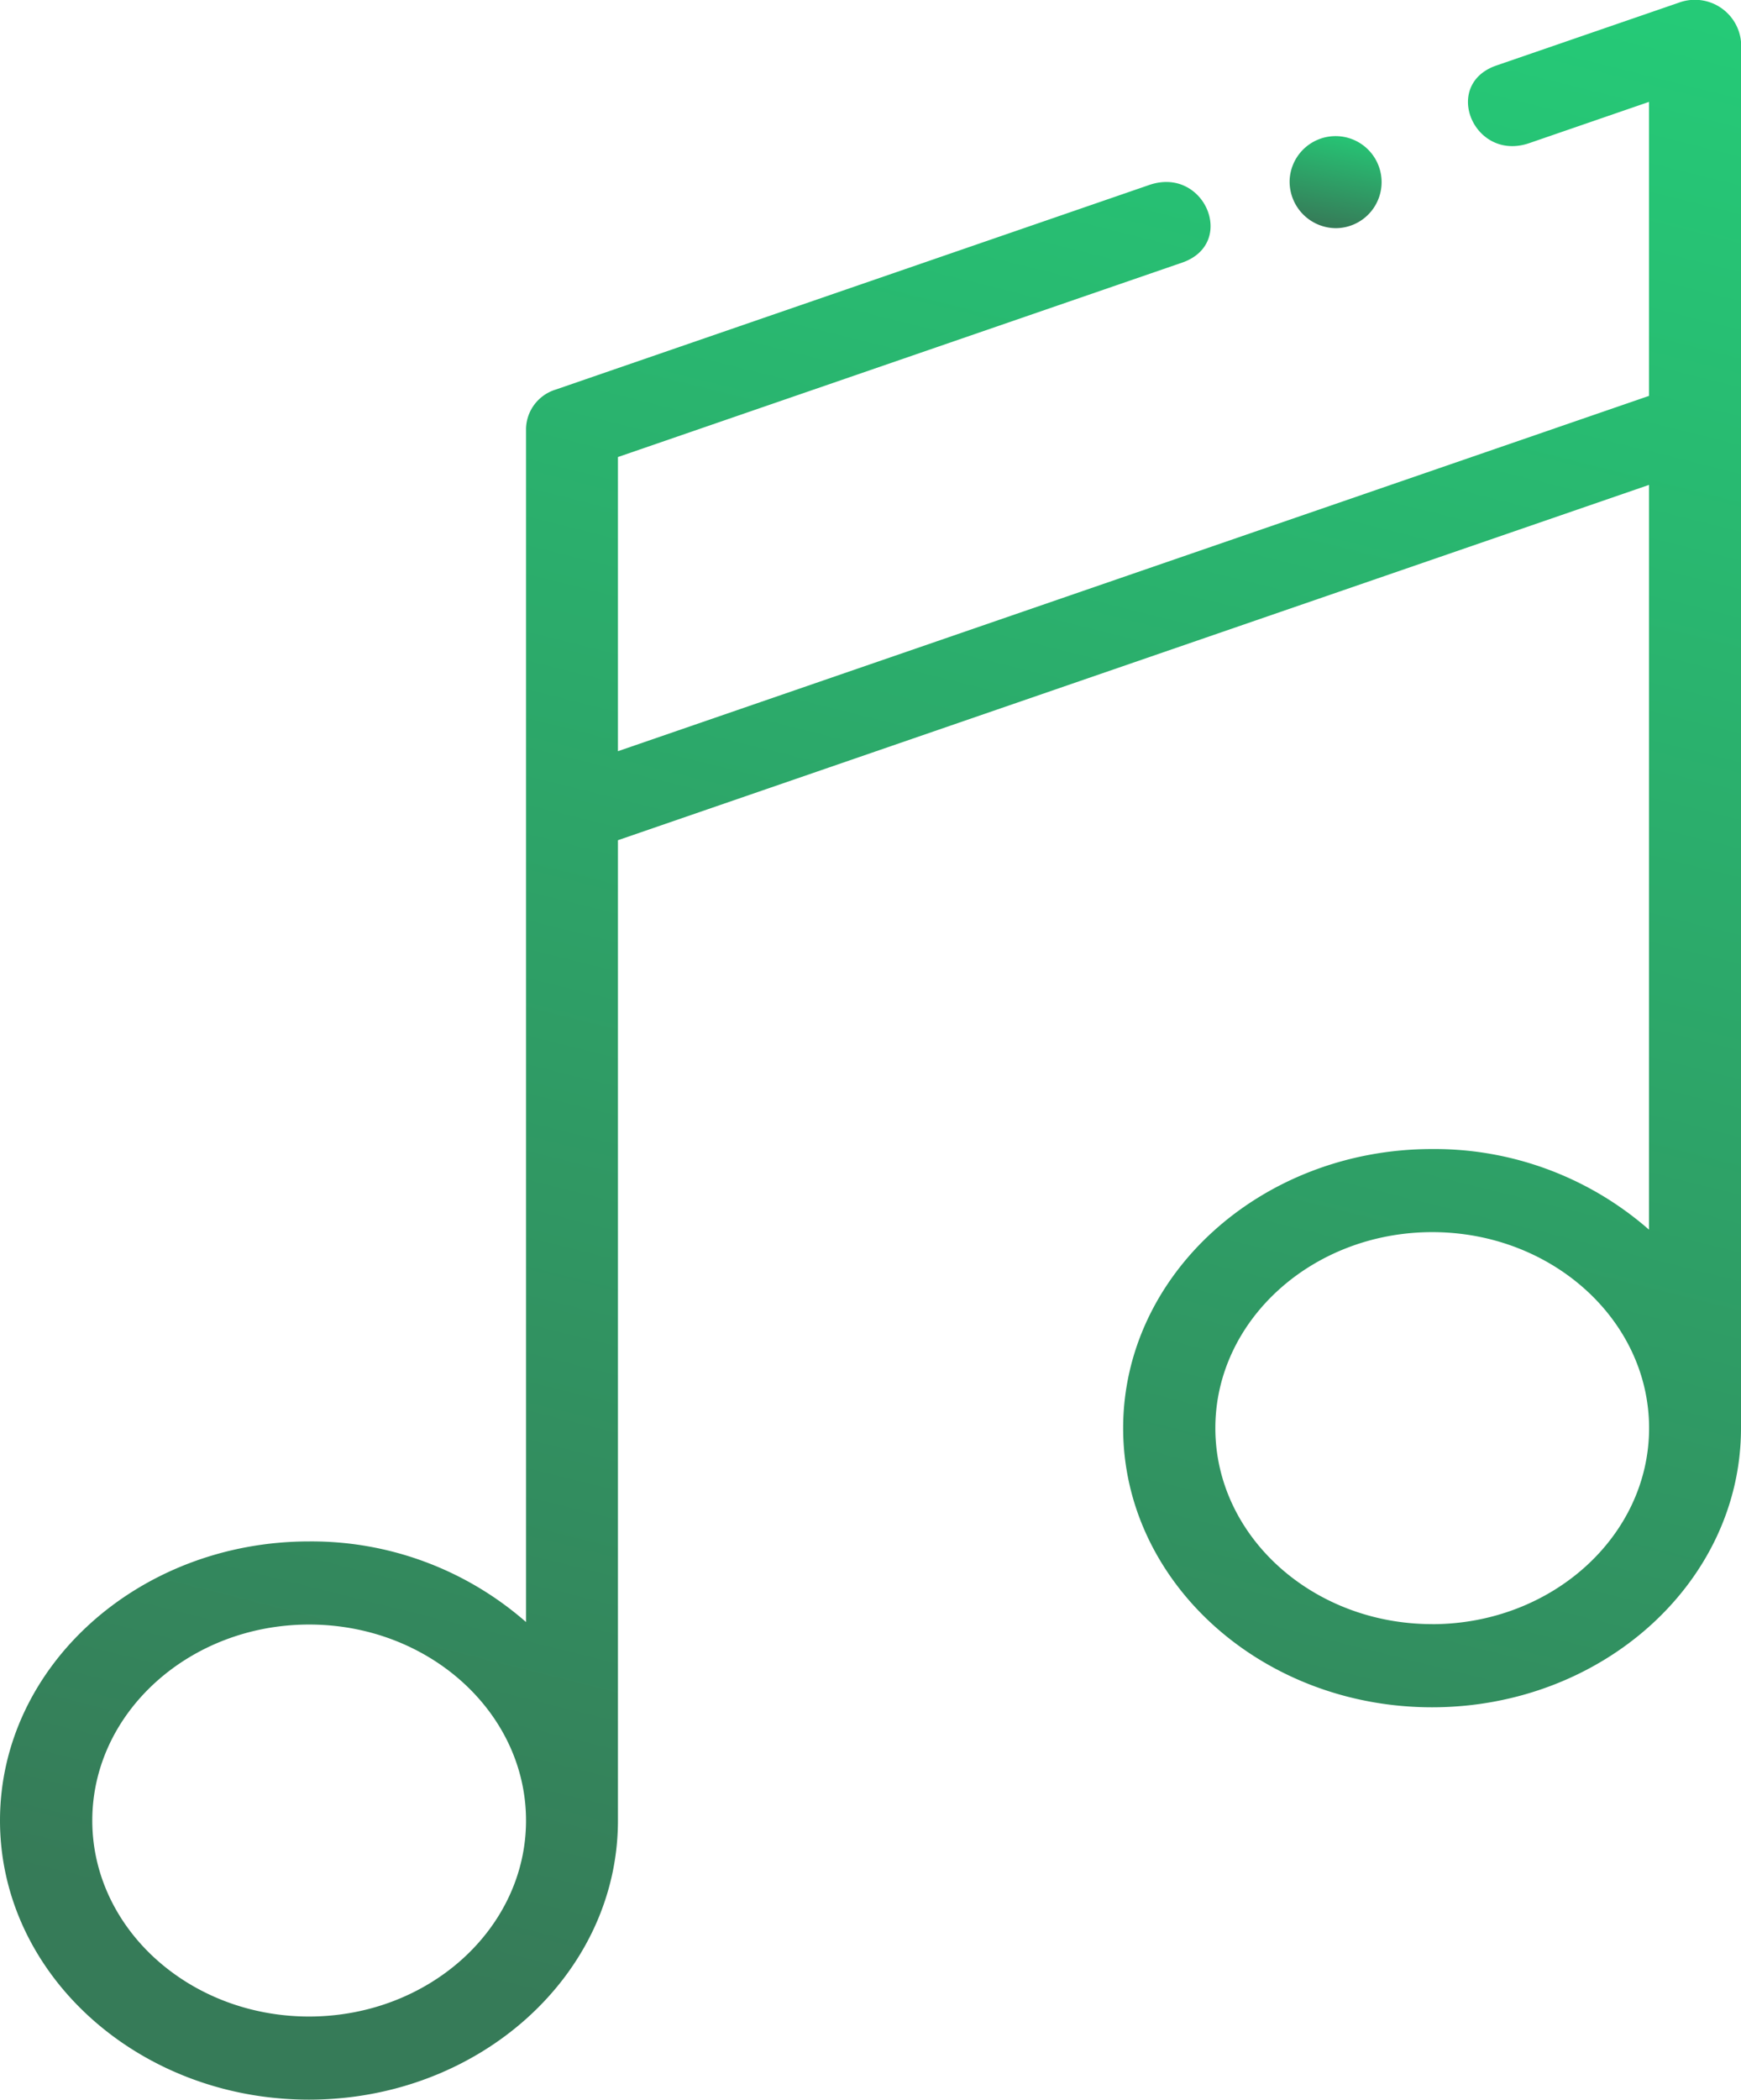 <svg xmlns="http://www.w3.org/2000/svg" xmlns:xlink="http://www.w3.org/1999/xlink" width="75.462" height="90.962" viewBox="0 0 75.462 90.962">
  <defs>
    <linearGradient id="linear-gradient" x1="0.773" y1="-0.29" x2="0.5" y2="1" gradientUnits="objectBoundingBox">
      <stop offset="0" stop-color="#21dc7e"/>
      <stop offset="1" stop-color="#367b58"/>
    </linearGradient>
  </defs>
  <g id="music-notes" transform="translate(-0.5 0)">
    <path id="Path_274" data-name="Path 274" d="M23.3,70.271a14.109,14.109,0,0,0-9.4-3.493C6.507,66.778.5,72.2.5,78.87S6.507,90.962,13.892,90.962,27.284,85.537,27.284,78.87V36.4l44.69-15.393V53.272a14.113,14.113,0,0,0-9.4-3.493c-7.385,0-13.392,5.425-13.392,12.092S55.185,73.964,62.57,73.964s13.392-5.424,13.392-12.092V1.8a2.008,2.008,0,0,0-2.7-1.682l-7.9,2.719c-2.392.824-.974,4.19,1.422,3.364l5.19-1.787V17.151L27.284,32.544V19.8l24.452-8.422c2.393-.824.974-4.19-1.421-3.365L24.579,16.88A1.817,1.817,0,0,0,23.3,18.562Zm-9.4,17.09c-5.185,0-9.4-3.809-9.4-8.491s4.219-8.491,9.4-8.491,9.4,3.809,9.4,8.491S19.077,87.361,13.892,87.361Zm48.678-17c-5.186,0-9.4-3.809-9.4-8.491s4.218-8.491,9.4-8.491,9.4,3.809,9.4,8.491S67.755,70.363,62.57,70.363Zm0,0" fill="url(#linear-gradient)"/>
    <path id="Path_275" data-name="Path 275" d="M286.577,33.957a1.994,1.994,0,1,0-1.991-2.081A2.018,2.018,0,0,0,286.577,33.957Zm0,0" transform="translate(-228.188 -24.072)" fill="url(#linear-gradient)"/>
  </g>
</svg>
